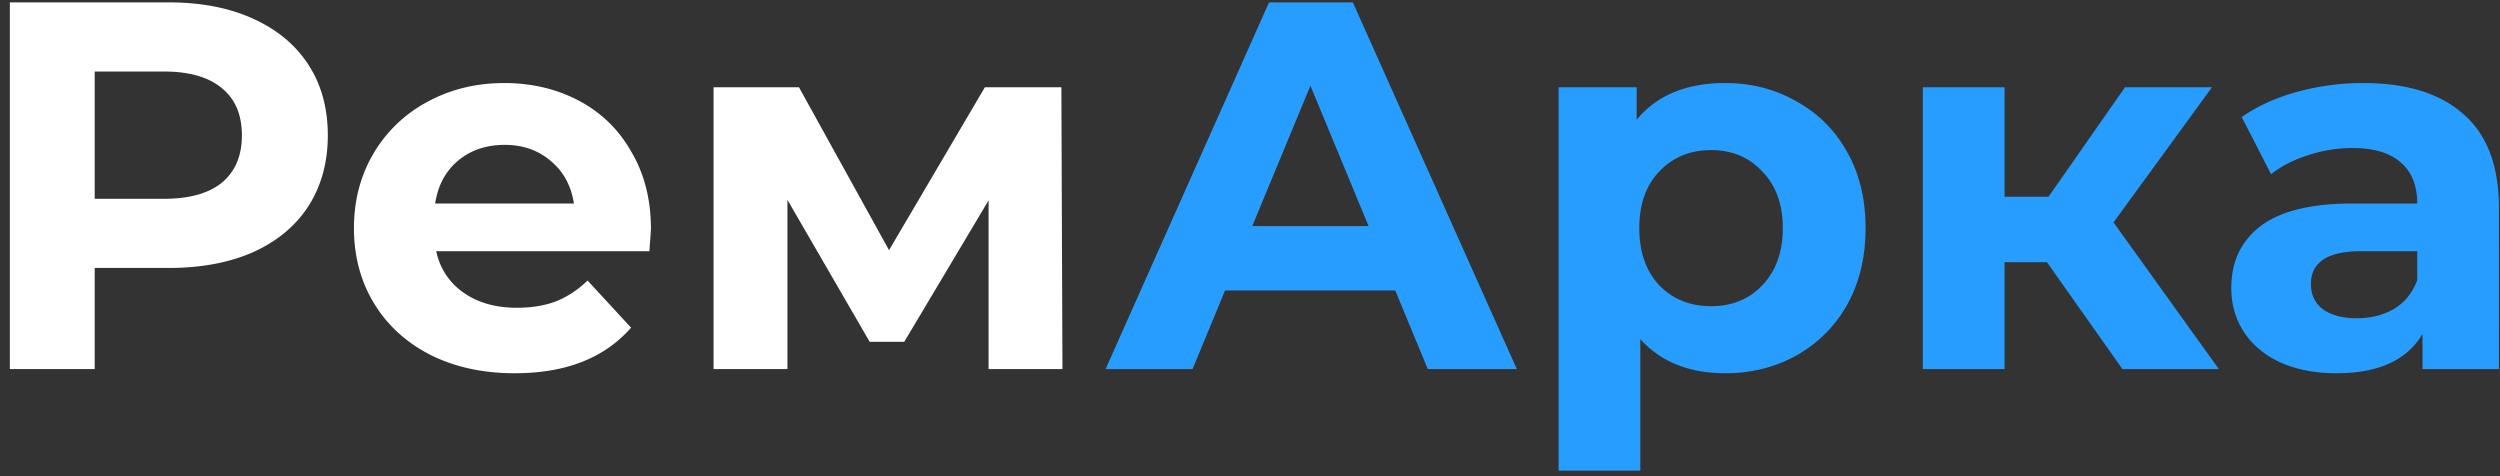 <svg width="210" height="40" fill="none" xmlns="http://www.w3.org/2000/svg"><rect width="100%" height="100%" fill="#333333" stroke="none"/><path d="M14.16.2c2.728 0 5.09.455 7.084 1.364 2.024.91 3.579 2.2 4.664 3.872 1.085 1.672 1.628 3.652 1.628 5.94 0 2.259-.543 4.239-1.628 5.94-1.085 1.672-2.64 2.963-4.664 3.872-1.995.88-4.356 1.32-7.084 1.32H7.956V31H.828V.2H14.16zm-.396 16.5c2.141 0 3.77-.455 4.884-1.364 1.115-.939 1.672-2.259 1.672-3.96 0-1.73-.557-3.05-1.672-3.96-1.115-.939-2.743-1.408-4.884-1.408H7.956V16.7h5.808zm40.915 2.552c0 .088-.044.704-.132 1.848H36.64c.323 1.467 1.085 2.625 2.288 3.476 1.203.85 2.699 1.276 4.488 1.276 1.232 0 2.318-.176 3.256-.528.968-.381 1.863-.968 2.684-1.76l3.652 3.96c-2.23 2.552-5.485 3.828-9.768 3.828-2.67 0-5.03-.513-7.084-1.54-2.053-1.056-3.637-2.508-4.752-4.356-1.114-1.848-1.672-3.945-1.672-6.292 0-2.317.543-4.4 1.628-6.248a11.552 11.552 0 014.532-4.356c1.936-1.056 4.092-1.584 6.468-1.584 2.317 0 4.415.499 6.292 1.496 1.877.997 3.344 2.435 4.4 4.312 1.085 1.848 1.628 4.004 1.628 6.468zm-12.276-7.084c-1.554 0-2.86.44-3.916 1.32-1.056.88-1.701 2.083-1.936 3.608h11.66c-.234-1.496-.88-2.684-1.936-3.564-1.056-.91-2.346-1.364-3.872-1.364zM83.041 31V16.832l-7.084 11.88h-2.904l-6.908-11.924V31H59.94V7.328h7.172l7.568 13.684 8.052-13.684h6.424L89.245 31H83.04z" fill="#fff"/><path d="M117.204 24.4h-14.3l-2.728 6.6h-7.305L106.6.2h7.04L127.412 31h-7.48l-2.728-6.6zm-2.244-5.412l-4.884-11.792-4.884 11.792h9.768zm29.956-12.012c2.2 0 4.195.513 5.984 1.54 1.819.997 3.241 2.42 4.268 4.268 1.027 1.819 1.54 3.945 1.54 6.38s-.513 4.576-1.54 6.424a11.052 11.052 0 01-4.268 4.268c-1.789.997-3.784 1.496-5.984 1.496-3.021 0-5.397-.953-7.128-2.86v11.044h-6.864V7.328h6.556v2.728c1.701-2.053 4.18-3.08 7.436-3.08zm-1.188 18.744c1.76 0 3.197-.587 4.312-1.76 1.144-1.203 1.716-2.801 1.716-4.796s-.572-3.579-1.716-4.752c-1.115-1.203-2.552-1.804-4.312-1.804-1.76 0-3.212.601-4.356 1.804-1.115 1.173-1.672 2.757-1.672 4.752 0 1.995.557 3.593 1.672 4.796 1.144 1.173 2.596 1.76 4.356 1.76zm28.219-3.696h-3.564V31h-6.864V7.328h6.864v9.196h3.696l6.424-9.196h7.304l-8.272 11.352L186.379 31h-8.096l-6.336-8.976zm26.569-15.048c3.666 0 6.482.88 8.448 2.64 1.965 1.73 2.948 4.356 2.948 7.876V31h-6.424v-2.948c-1.291 2.2-3.696 3.3-7.216 3.3-1.819 0-3.403-.308-4.752-.924-1.32-.616-2.332-1.467-3.036-2.552-.704-1.085-1.056-2.317-1.056-3.696 0-2.2.821-3.93 2.464-5.192 1.672-1.261 4.238-1.892 7.7-1.892h5.456c0-1.496-.455-2.64-1.364-3.432-.91-.821-2.274-1.232-4.092-1.232-1.262 0-2.508.205-3.74.616-1.203.381-2.23.91-3.08 1.584l-2.464-4.796c1.29-.91 2.83-1.613 4.62-2.112a21.03 21.03 0 015.588-.748zm-.528 19.756c1.173 0 2.214-.264 3.124-.792.909-.557 1.554-1.364 1.936-2.42V21.1h-4.708c-2.816 0-4.224.924-4.224 2.772 0 .88.337 1.584 1.012 2.112.704.499 1.657.748 2.86.748z" fill="#279EFF"/></svg>